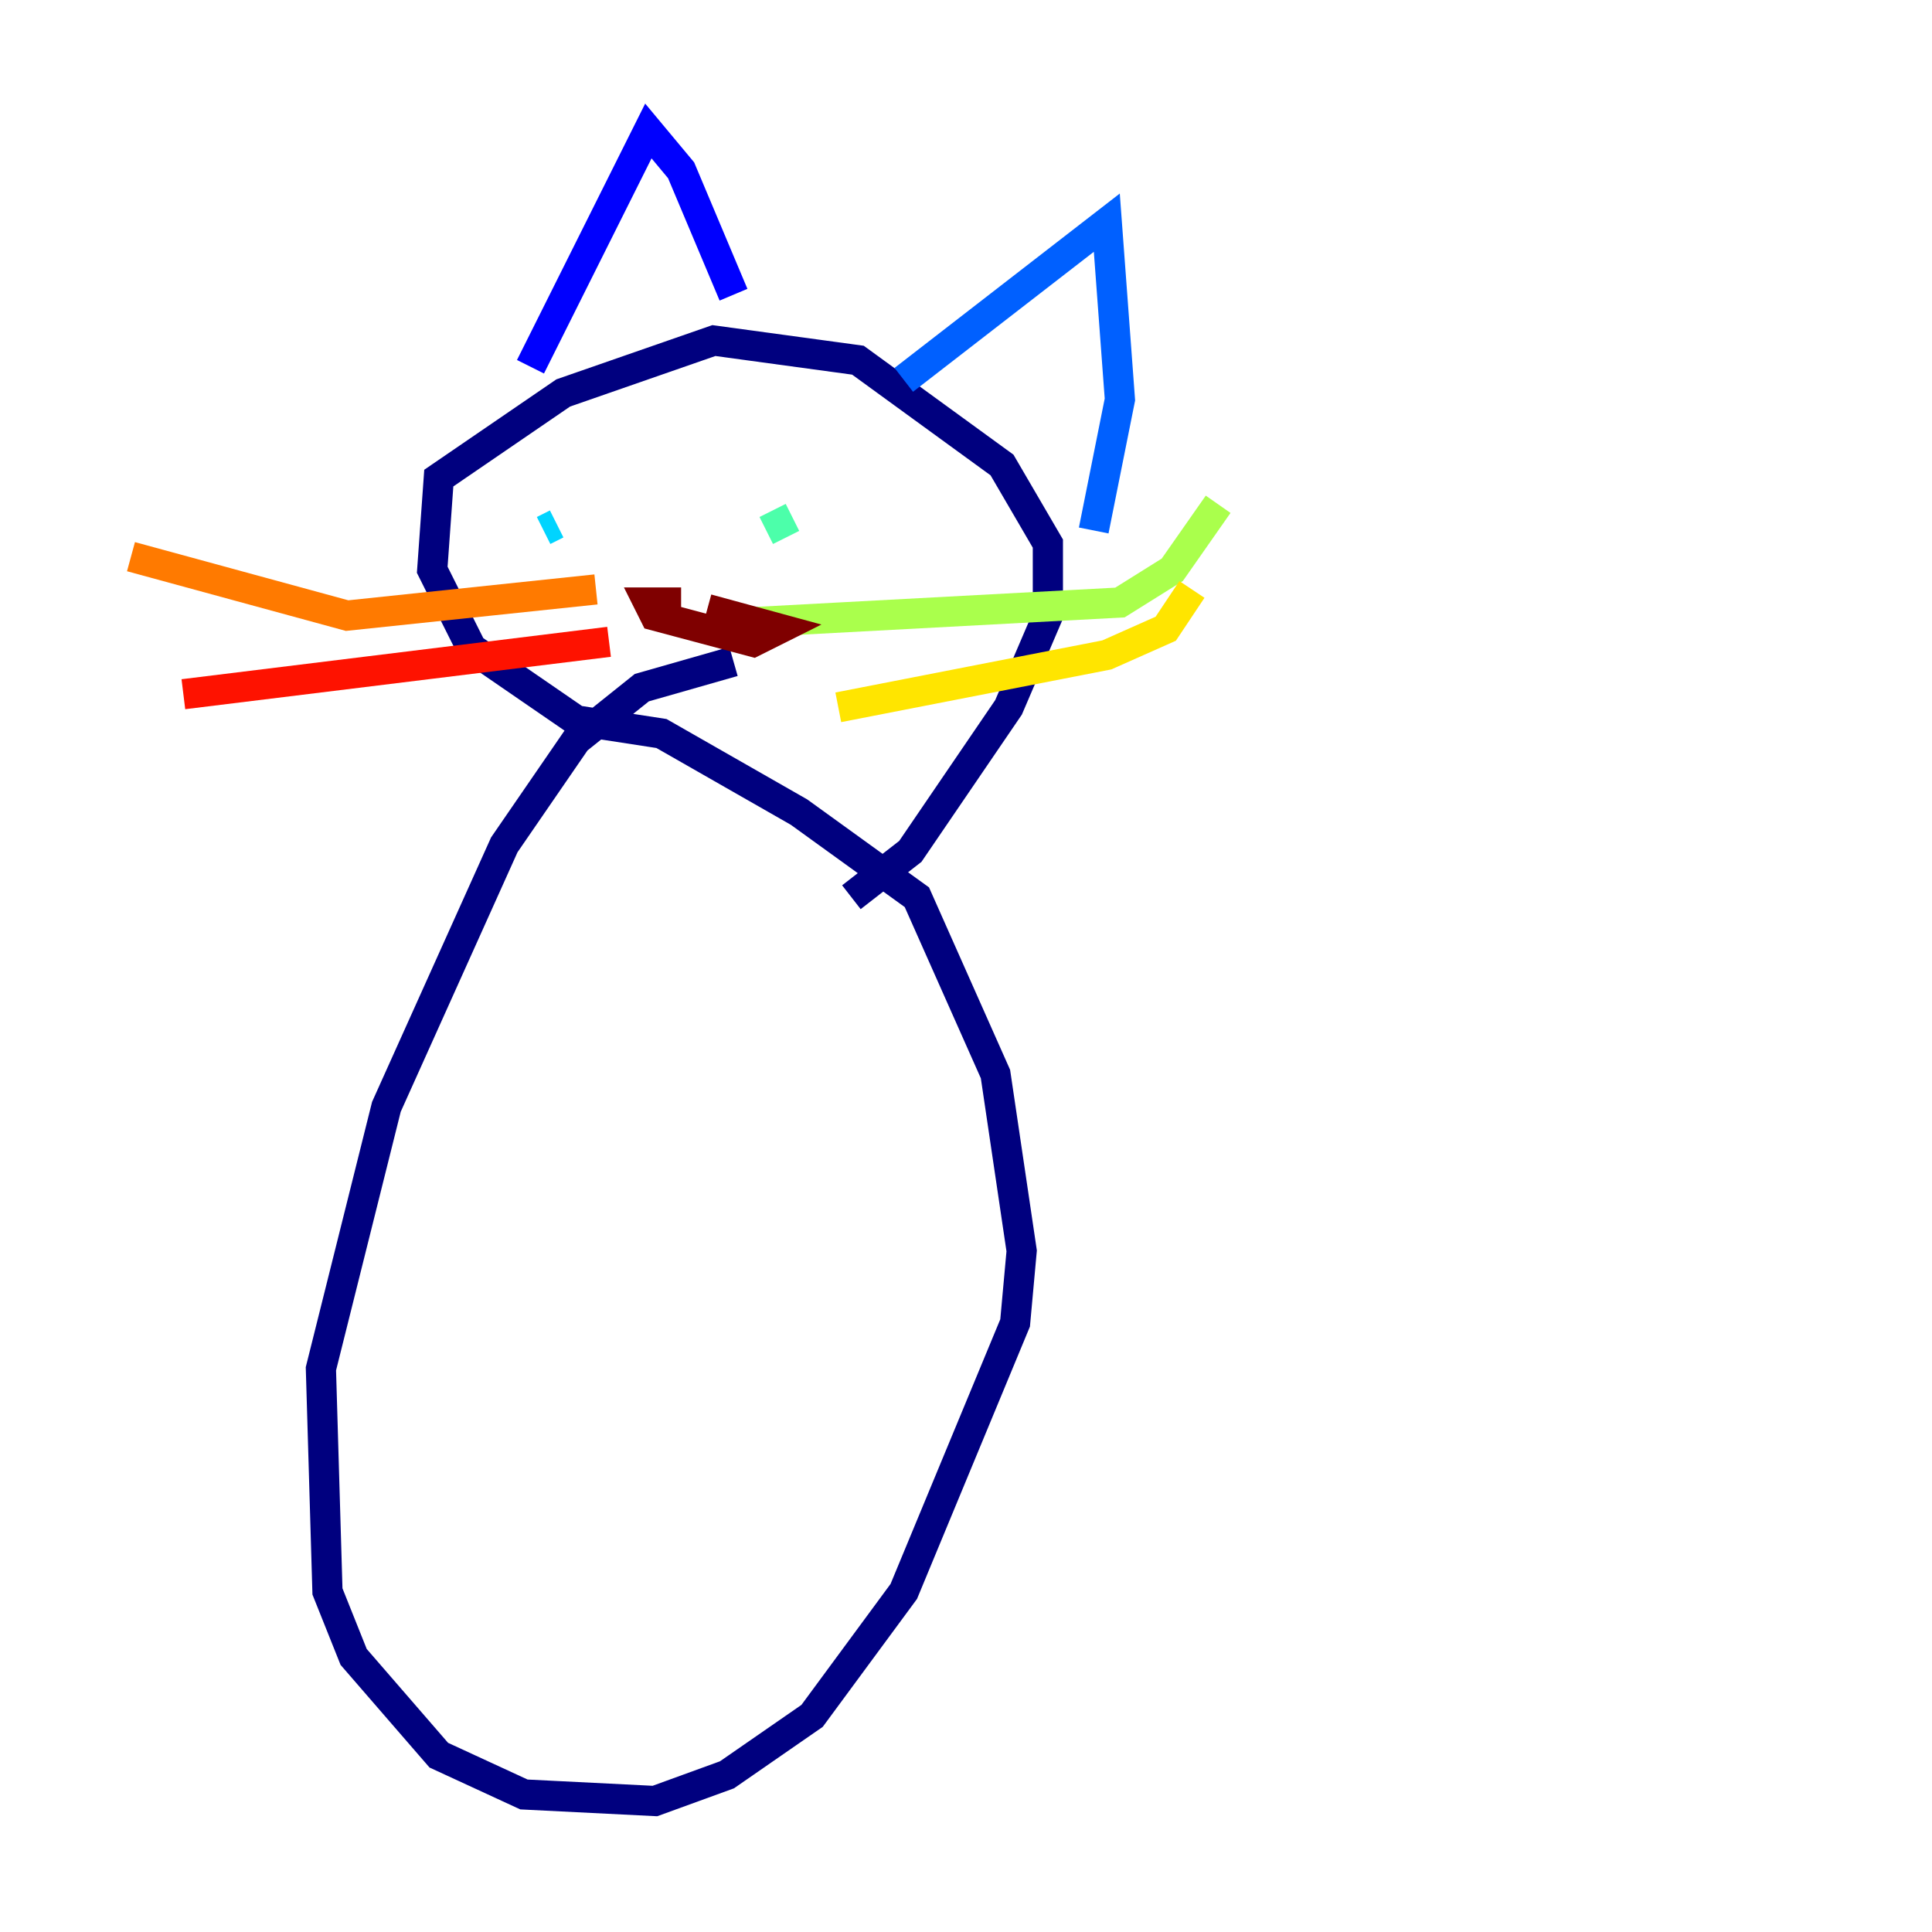 <?xml version="1.0" encoding="utf-8" ?>
<svg baseProfile="tiny" height="128" version="1.2" viewBox="0,0,128,128" width="128" xmlns="http://www.w3.org/2000/svg" xmlns:ev="http://www.w3.org/2001/xml-events" xmlns:xlink="http://www.w3.org/1999/xlink"><defs /><polyline fill="none" points="48.597,43.824 42.522,45.559 38.183,49.031 33.41,55.973 25.6,73.329 21.261,90.685 21.695,105.437 23.43,109.776 29.071,116.285 34.712,118.888 43.39,119.322 48.163,117.586 53.803,113.681 59.878,105.437 67.254,87.647 67.688,82.875 65.953,71.159 60.746,59.444 52.936,53.803 43.824,48.597 38.183,47.729 31.241,42.956 28.637,37.749 29.071,31.675 37.315,26.034 47.295,22.563 56.841,23.864 66.386,30.807 69.424,36.014 69.424,40.786 66.82,46.861 60.312,56.407 56.407,59.444" stroke="#00007f" stroke-width="2" /><polyline fill="none" points="35.146,24.298 42.956,8.678 45.125,11.281 48.597,19.525" stroke="#0000fe" stroke-width="2" /><polyline fill="none" points="59.878,25.166 73.329,14.752 74.197,26.468 72.461,35.146" stroke="#0060ff" stroke-width="2" /><polyline fill="none" points="36.881,34.712 36.014,35.146" stroke="#00d4ff" stroke-width="2" /><polyline fill="none" points="52.502,34.278 50.766,35.146" stroke="#4cffaa" stroke-width="2" /><polyline fill="none" points="49.898,41.22 74.197,39.919 77.668,37.749 80.705,33.41" stroke="#aaff4c" stroke-width="2" /><polyline fill="none" points="55.539,46.861 73.329,43.39 77.234,41.654 78.969,39.051" stroke="#ffe500" stroke-width="2" /><polyline fill="none" points="39.485,39.051 22.997,40.786 8.678,36.881" stroke="#ff7a00" stroke-width="2" /><polyline fill="none" points="40.352,42.522 12.149,45.993" stroke="#fe1200" stroke-width="2" /><polyline fill="none" points="45.125,39.919 42.956,39.919 43.39,40.786 49.898,42.522 51.634,41.654 46.861,40.352" stroke="#7f0000" stroke-width="2" /></svg>